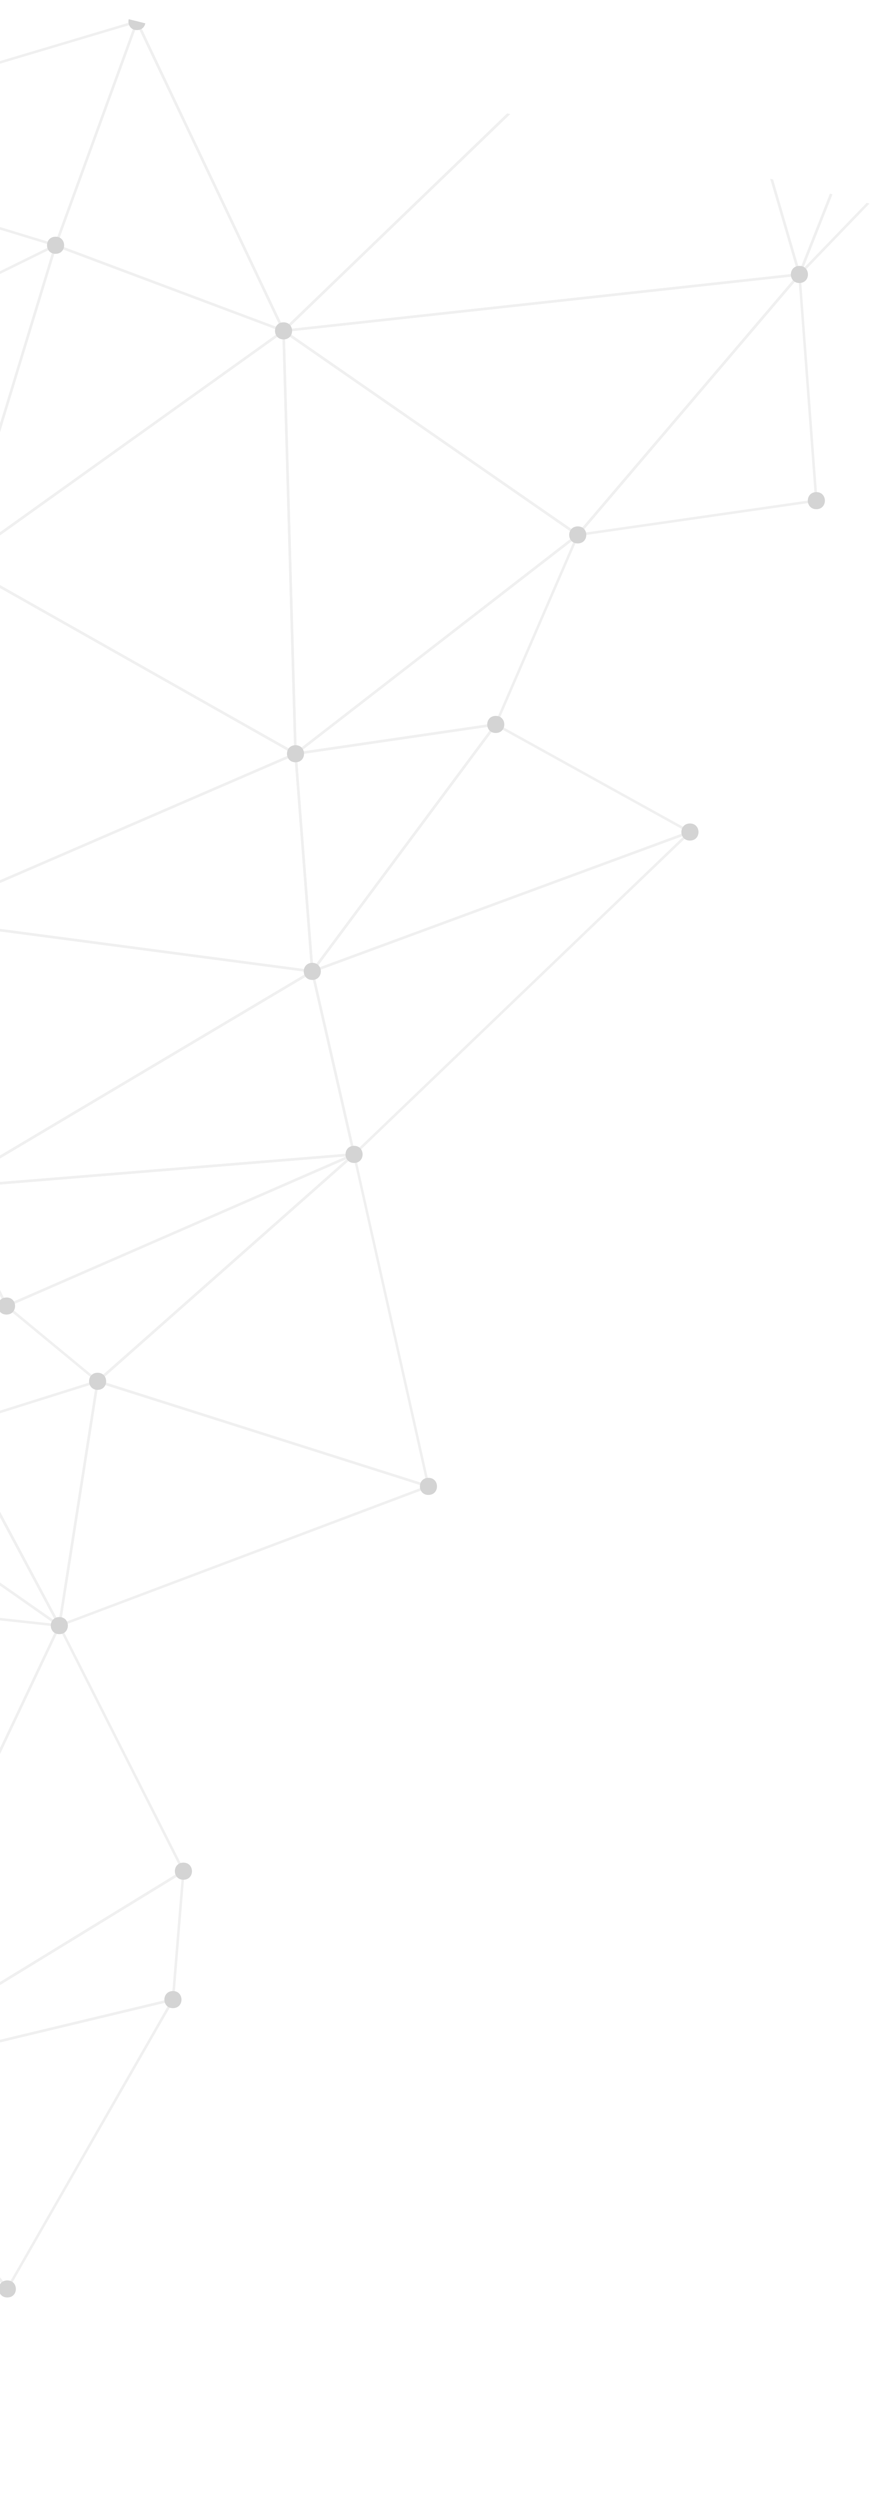<?xml version="1.0" encoding="utf-8"?>
<!-- Generator: Adobe Illustrator 16.0.0, SVG Export Plug-In . SVG Version: 6.00 Build 0)  -->
<!DOCTYPE svg PUBLIC "-//W3C//DTD SVG 1.1//EN" "http://www.w3.org/Graphics/SVG/1.1/DTD/svg11.dtd">
<svg version="1.1" id="Layer_1" xmlns="http://www.w3.org/2000/svg" xmlns:xlink="http://www.w3.org/1999/xlink" x="0px" y="0px"
	 width="234.427px" height="670.279px" viewBox="0 0 234.427 670.279" enable-background="new 0 0 234.427 670.279"
	 xml:space="preserve">
<g opacity="0.2">
	<g opacity="0.36">
		<g>
			<path fill="#282828" d="M3.03,614.522l-45.284-19.291l0-0.22l0.473-38.805L3.03,614.522z M-41.569,594.796l42.48,18.072
				l-42.032-54.683L-41.569,594.796z"/>
		</g>
		<g>
			<polygon fill="#282828" points="-244.337,-64.224 -242.32,-8.905 -289.183,0.911 -247.314,-64.964 -248.013,-65.137 
				-290.627,1.912 -241.606,-8.351 -243.664,-64.056 			"/>
		</g>
		<g>
			<polygon fill="#282828" points="-215.54,-57.06 -215.56,-51.012 -229.193,-60.456 -231.07,-60.922 -214.879,-49.713 
				-214.854,-56.889 			"/>
		</g>
		<g>
			<polygon fill="#282828" points="-210.232,-55.739 -214.873,-51.176 -214.854,-56.889 -215.54,-57.06 -215.566,-49.548 
				-209.444,-55.543 			"/>
		</g>
		<g>
			<path fill="#282828" d="M-242.724-8.05l27.347-42.695l0.221,0.048l69.025,14.787l0.026,0.667L-242.724-8.05z M-215.061-49.98
				l-26.129,40.779l93.562-26.333L-215.061-49.98z"/>
		</g>
		<g>
			<path fill="#282828" d="M2.013,614.295l-0.315-0.393l-43.755-56.927l89.129-21.381L2.013,614.295z M-40.869,557.394L1.93,613.08
				l43.759-76.454L-40.869,557.394z"/>
		</g>
		<g>
			<polygon fill="#282828" points="-142.892,-38.988 -145.912,-36.291 -146.193,-39.809 -146.894,-39.983 -146.488,-34.865 
				-142.089,-38.788 			"/>
		</g>
		<g>
			<polygon fill="#282828" points="-146.894,-39.983 -146.574,-36.008 -214.532,-50.562 -209.444,-55.543 -210.232,-55.739 
				-215.922,-50.167 -146.271,-35.245 -145.827,-35.147 -146.193,-39.809 			"/>
		</g>
		<g>
			<polygon fill="#282828" points="-344.573,38.004 -344.748,38.704 -263.028,92.236 -358.28,93.102 -358.45,93.788 -261.89,92.911 
				-260.759,92.896 			"/>
		</g>
		<g>
			<polygon fill="#282828" points="-231.07,-60.922 -215.69,-50.267 -241.661,-9.731 -243.664,-64.056 -244.337,-64.224 
				-242.265,-7.526 -214.751,-50.453 -229.193,-60.456 			"/>
		</g>
		<g>
			<polygon fill="#282828" points="-262.645,32.689 -341.458,25.482 -341.626,26.156 -263.309,33.315 -262.236,91.93 
				-344.573,38.004 -344.748,38.704 -262.082,92.851 -261.537,93.206 			"/>
		</g>
		<g>
			<path fill="#282828" d="M-263.491,33.266l21.387-42.379l0.321,0.199l98.499,61.223l-0.225,0.632L-263.491,33.266z
				 M-241.824-8.137l-20.643,40.88l117.381,19.243L-241.824-8.137z"/>
		</g>
		<g>
			<path fill="#282828" d="M-42.249,558.083l58.146-123.027l33.75,66.765L-42.249,558.083z M15.92,436.616L-40.65,556.294
				l89.397-54.725L15.92,436.616z"/>
		</g>
		<g>
			<path fill="#282828" d="M-262.903,33.616l-0.329-0.391l-27.311-32.026l49.208-10.305L-262.903,33.616z M-289.278,1.63
				l26.238,30.764l20.448-40.542L-289.278,1.63z"/>
		</g>
		<g>
			<polygon fill="#282828" points="-339.035,15.738 -290.022,1.803 -263.774,32.589 -341.458,25.482 -341.626,26.156 
				-262.168,33.422 -289.637,1.195 -289.787,1.022 -338.845,14.975 			"/>
		</g>
		<g>
			<polygon fill="#282828" points="232.458,54.385 215.365,72.101 223.282,52.101 222.607,51.935 214.108,73.459 214.663,73.822 
				233.222,54.574 			"/>
		</g>
		<g>
			<polygon fill="#282828" points="222.607,51.935 214.462,72.53 207.362,48.142 206.598,47.952 214.376,74.638 223.282,52.101 			
				"/>
		</g>
		<g>
			<path fill="#282828" d="M-143.79,53.015l-2.785-89.461l73.438,75.385L-143.79,53.015z M-145.826-34.708l2.707,86.9l68.629-13.671
				L-145.826-34.708z"/>
		</g>
		<g>
			<path fill="#282828" d="M36.234,5.572L-74.994,38.726l89.797,27.361l0.307,0.089L37.088,5.784L36.234,5.572z M14.7,65.34
				l-87.33-26.611L36.178,6.299L14.7,65.34z"/>
		</g>
		<g>
			<path fill="#282828" d="M-227.774,185.221l50.063-67.336l26.626,54.287L-227.774,185.221z M-177.842,119.186l-48.362,65.077
				l74.096-12.615L-177.842,119.186z"/>
		</g>
		<g>
			<path fill="#282828" d="M78.035,202.615l76.721-59.466l0.518,0.403l-22.069,50.988l-0.174,0.034L78.035,202.615z M154.119,144.5
				l-73.621,57.058l52.229-7.637L154.119,144.5z"/>
		</g>
		<g>
			<polygon fill="#282828" points="206.598,47.952 213.972,73.286 77.015,88.262 136.838,30.599 136.048,30.402 75.092,89.149 
				214.458,73.924 214.867,73.881 207.362,48.142 			"/>
		</g>
		<g>
			<path fill="#282828" d="M-262.224,93.041l-0.007-0.468l-1.096-59.969l119.928,19.665l0.044,0.656L-262.224,93.041z
				 M-262.632,33.409l1.071,58.684l116.694-39.381L-262.632,33.409z"/>
		</g>
		<g>
			<polygon fill="#282828" points="136.048,30.402 76.167,88.133 37.244,6.043 37.787,5.958 36.26,5.578 75.952,89.283 
				136.838,30.599 			"/>
		</g>
		<g>
			<path fill="#282828" d="M-152.776,215.985l-75.424-31.381l76.952-13.099L-152.776,215.985z M-225.767,184.881l72.349,30.098
				l1.474-42.658L-225.767,184.881z"/>
		</g>
		<g>
			<path fill="#282828" d="M36.428,5.62L14.477,65.963l62.249,23.359L37.114,5.791L36.428,5.62z M15.347,65.562L36.774,6.662
				l38.607,81.426L15.347,65.562z"/>
		</g>
		<g>
			<polygon fill="#282828" points="-358.28,93.102 -358.45,93.788 -262.456,92.914 -285.28,138.376 -361.25,105.04 
				-361.417,105.713 -284.952,139.27 -261.332,92.218 			"/>
		</g>
		<g>
			<path fill="#282828" d="M-99.204,313.339l36.146-60.001l50.055,65.405L-99.204,313.339z M-62.988,254.551l-35.046,58.172
				l83.575,5.247L-62.988,254.551z"/>
		</g>
		<g>
			<path fill="#282828" d="M-41.657,558.41l-15.135-130.812l0.415,0.05l72.811,7.899l-0.215,0.429L-41.657,558.41z M-56.021,428.369
				l14.766,127.598l56.667-119.834L-56.021,428.369z"/>
		</g>
		<g>
			<path fill="#282828" d="M154.107,143.879L214.7,72.732l4.626,61.789L154.107,143.879z M214.152,74.438l-58.342,68.511
				l62.783-9.018L214.152,74.438z"/>
		</g>
		<g>
			<path fill="#282828" d="M155.015,143.874l-0.257-0.182l-79.65-55.223l140.133-15.312L155.015,143.874z M76.998,88.944
				l77.902,54.014l58.697-68.938L76.998,88.944z"/>
		</g>
		<g>
			<path fill="#282828" d="M-13.223,319.576l-50.396-65.862l40.855-7.773L-13.223,319.576z M-62.414,254.177l48.19,62.965
				l-9.123-70.397L-62.414,254.177z"/>
		</g>
		<g>
			<path fill="#282828" d="M-11.652,151.882l26.345-86.566l0.328,0.123l61.744,23.172L-11.652,151.882z M15.131,66.208
				l-25.556,83.945l85.767-61.352L15.131,66.208z"/>
		</g>
		<g>
			<path fill="#282828" d="M-10.819,151.464l-0.341-0.125l-86.098-30.798L15.461,65.103L-10.819,151.464z M-95.513,120.438
				l84.243,30.136l25.622-84.162L-95.513,120.438z"/>
		</g>
		<g>
			<polygon fill="#282828" points="-361.25,105.04 -361.417,105.713 -285.956,138.826 -375.769,178.936 -377.144,168.938 
				-377.587,170.718 -376.372,179.479 -376.32,179.933 -284.973,139.133 -284.264,138.822 			"/>
		</g>
		<g>
			<path fill="#282828" d="M-226.238,185.774l-59.299-46.857l0.129-0.243l23.554-46.958L-226.238,185.774z M-284.68,138.725
				l56.937,44.983l-34.19-90.292L-284.68,138.725z"/>
		</g>
		<g>
			<path fill="#282828" d="M-227.09,185.446l-35.365-93.41l85.245,26.318l-0.289,0.389L-227.09,185.446z M-261.319,93.102
				l34.441,90.939l48.547-65.321L-261.319,93.102z"/>
		</g>
		<g>
			<polygon fill="#282828" points="-378.807,175.617 -379.009,176.433 -376.655,179.23 -379.895,179.99 -380.08,180.737 
				-375.423,179.64 			"/>
		</g>
		<g>
			<path fill="#282828" d="M-253.004,237.25l25.856-52.948l0.284,0.126l74.904,31.153L-253.004,237.25z M-226.817,185.183
				l-24.958,51.102l97.545-20.911L-226.817,185.183z"/>
		</g>
		<g>
			<path fill="#282828" d="M-24.323,246.522L79.571,201.58l4.57,59.253L-24.323,246.522z M78.962,202.591l-100.751,43.574
				L83.39,260.041L78.962,202.591z"/>
		</g>
		<g>
			<path fill="#282828" d="M78.934,202.762L75.695,88.042l79.852,55.36L78.934,202.762z M76.412,89.369L79.588,201.4l74.798-57.974
				L76.412,89.369z"/>
		</g>
		<g>
			<path fill="#282828" d="M79.615,202.678l-91.281-51.623l0.434-0.311l87.611-62.688l0.005,0.64L79.615,202.678z M-10.412,150.988
				l89.317,50.504l-3.18-112.135L-10.412,150.988z"/>
		</g>
		<g>
			<path fill="#282828" d="M-62.42,254.974l-89.671-83.061l55.885-52.067L-62.42,254.974z M-151.1,171.907l87.461,81.005
				l-32.941-131.777L-151.1,171.907z"/>
		</g>
		<g>
			<path fill="#282828" d="M-63.64,254.41l52.296-103.543l0.638,0.193l-12.038,95.575L-63.64,254.41z M-11.626,152.941
				l-50.78,100.539l39.038-7.427L-11.626,152.941z"/>
		</g>
		<g>
			<path fill="#282828" d="M-251.809,237.41l-0.728-0.333l-124.317-57.647l91.949-41.069l0.119,0.352L-251.809,237.41z
				 M-375.208,179.439l122.237,56.685l-32.343-96.836L-375.208,179.439z"/>
		</g>
		<g>
			<path fill="#282828" d="M-252.45,237.669l-33.355-99.829l59.242,46.808L-252.45,237.669z M-284.425,139.798l32.094,96.066
				l24.924-51.022L-284.425,139.798z"/>
		</g>
		<g>
			<path fill="#282828" d="M-63.122,254.917l-33.742-134.959l0.594,0.209l85.705,30.66L-63.122,254.917z M-95.894,121.03
				l32.982,131.939l51.397-101.753L-95.894,121.03z"/>
		</g>
		<g>
			<path fill="#282828" d="M-23.467,246.894l12.151-96.419l0.447,0.248l90.893,51.404L-23.467,246.894z M-10.763,151.567
				l-11.88,94.225l101.151-43.749L-10.763,151.567z"/>
		</g>
		<g>
			<path fill="#282828" d="M82.797,261.151l50.072-67.366l0.266,0.149l52.737,29.205L82.797,261.151z M133.06,194.67l-48.34,65.049
				l99.522-36.704L133.06,194.67z"/>
		</g>
		<g>
			<path fill="#282828" d="M94.764,310.168l-11.405-49.951l101.578-37.461l0.357,0.561L94.764,310.168z M84.158,260.651
				l11.005,48.188l88.473-84.884L84.158,260.651z"/>
		</g>
		<g>
			<path fill="#282828" d="M-63.149,254.257l-90.297-38.556l1.544-44.545l0.533,0.504l88.58,82.032L-63.149,254.257z
				 M-152.745,215.257l88.049,37.597l-86.581-80.181L-152.745,215.257z"/>
		</g>
		<g>
			<path fill="#282828" d="M83.486,261.37l-4.586-59.578l0.313-0.046l54.526-7.972L83.486,261.37z M79.634,202.38l4.398,57.12
				l48.172-64.81L79.634,202.38z"/>
		</g>
		<g>
			<path fill="#282828" d="M-336.771,269.675l-39.939-90.931l125.193,58.052L-336.771,269.675z M-375.352,180.125l38.936,88.678
				l83.153-32.063L-375.352,180.125z"/>
		</g>
		<g>
			<path fill="#282828" d="M-90.883,376.292l-0.039-0.339l-8.132-63.661l74.465,53.472L-90.883,376.292z M-98.182,313.758
				l7.893,61.749l63.949-10.166L-98.182,313.758z"/>
		</g>
		<g>
			<path fill="#282828" d="M-13.703,318.694l-0.203-0.628L83.987,259.9l11.401,49.916l-0.39,0.026L-13.703,318.694z M83.53,260.97
				l-95.813,56.928l106.824-8.706L83.53,260.97z"/>
		</g>
		<g>
			<path fill="#282828" d="M-40.989,558.217l-67.599-75.444l52.438-55.549L-40.989,558.217z M-107.657,482.785l65.737,73.373
				l-14.748-127.4L-107.657,482.785z"/>
		</g>
		<g>
			<path fill="#282828" d="M-13.992,318.917l-0.079-0.516l-9.379-72.458l108.235,14.288L-13.992,318.917z M-22.66,246.737
				l9.205,71.063l96.198-57.152L-22.66,246.737z"/>
		</g>
		<g>
			<path fill="#282828" d="M-300.874,342.72l-36.182-73.666l0.335-0.135l84.993-32.772L-300.874,342.72z M-336.115,269.413
				l35.212,71.706l47.849-103.729L-336.115,269.413z"/>
		</g>
		<g>
			<path fill="#282828" d="M-98.622,313.703l-55.254-98.927l91.352,39.012L-98.622,313.703z M-152.304,216.191l53.704,96.157
				l35.077-58.246L-152.304,216.191z"/>
		</g>
		<g>
			<path fill="#282828" d="M1.585,350.603l-15.832-32.547l109.18-8.896l0.166,0.66L1.585,350.603z M-13.201,318.661l15.119,31.048
				l91.043-39.692L-13.201,318.661z"/>
		</g>
		<g>
			<path fill="#282828" d="M26.198,370.783l-25.085-20.71l93.716-40.884l0.368,0.572L26.198,370.783z M2.39,350.238l23.78,19.66
				l66.955-59.216L2.39,350.238z"/>
		</g>
		<g>
			<path fill="#282828" d="M115.378,399.015l-89.876-28.539l69.67-61.607L115.378,399.015z M26.865,370.195l87.592,27.822
				L94.77,310.142L26.865,370.195z"/>
		</g>
		<g>
			<path fill="#282828" d="M-137.181,543.58l-91.276-35.514l32.499-65.666L-137.181,543.58z M-227.512,507.695l88.769,34.533
				l-57.163-98.383L-227.512,507.695z"/>
		</g>
		<g>
			<path fill="#282828" d="M-277.167,431.065l50.572-41.749l31.32,54.258L-277.167,431.065z M-226.772,390.357l-48.775,40.273
				l78.967,12.057L-226.772,390.357z"/>
		</g>
		<g>
			<path fill="#282828" d="M-136.26,360.539l-116.792-123.981l100.255-21.486l0.047,0.37L-136.26,360.539z M-251.728,236.976
				l114.556,121.59l-16.211-142.671L-251.728,236.976z"/>
		</g>
		<g>
			<path fill="#282828" d="M-136.97,360.403l-0.097-0.821l-16.361-144.062l0.629-0.208l54.599,97.756L-136.97,360.403z
				 M-152.565,217.129l16.099,141.585L-99.022,313L-152.565,217.129z"/>
		</g>
		<g>
			<path fill="#282828" d="M-25.253,366.121l-74.514-53.5l86.472,5.426L-25.253,366.121z M-97.444,313.447l71.761,51.523
				l11.53-46.299L-97.444,313.447z"/>
		</g>
		<g>
			<path fill="#282828" d="M-90.182,376.413l-47.113-16.696l38.925-47.518L-90.182,376.413z M-136.142,359.399l45.141,15.998
				l-7.851-61.53L-136.142,359.399z"/>
		</g>
		<g>
			<polygon fill="#282828" points="-419.19,337.957 -419.358,338.63 -382.105,342.468 -427.487,371.31 -427.725,372.267 
				-380.078,341.996 			"/>
		</g>
		<g>
			<polygon fill="#282828" points="-380.786,342.082 -380.961,341.736 -427.487,371.31 -427.725,372.267 -381.219,342.715 
				-350.848,400.792 -431.428,387.152 -431.592,387.811 -350.291,401.592 -349.604,401.707 			"/>
		</g>
		<g>
			<path fill="#282828" d="M-41.381,557.517l-0.257-0.617l91.232-55.861l-2.883,35.346L-41.381,557.517z M48.805,502.327
				l-88.245,54.022l85.503-20.512L48.805,502.327z"/>
		</g>
		<g>
			<path fill="#282828" d="M-226.212,390.538l-75.112-48.493l0.12-0.26l48.964-106.166L-226.212,390.538z M-300.451,341.794
				l73.298,47.327l-25.386-151.207L-300.451,341.794z"/>
		</g>
		<g>
			<path fill="#282828" d="M-226.963,390.297l-0.065-0.401l-25.883-154.184l116.801,123.998L-226.963,390.297z M-251.868,237.822
				l25.448,151.566l89.093-29.98L-251.868,237.822z"/>
		</g>
		<g>
			<path fill="#282828" d="M15.714,436.125l-38.512-26.952l10.196-27.507l28.812,54.006L15.714,436.125z M-21.976,408.911
				l36.922,25.826l-27.443-51.396L-21.976,408.911z"/>
		</g>
		<g>
			<path fill="#282828" d="M16.095,436.908l-29.143-54.609l39.643-12.461L16.095,436.908z M-12.062,382.707l27.795,52.076
				l10.027-63.956L-12.062,382.707z"/>
		</g>
		<g>
			<path fill="#282828" d="M-276.548,431.453l-24.91-90.31l75.35,48.652L-276.548,431.453z M-300.317,342.692l24.149,87.563
				l48.913-40.389L-300.317,342.692z"/>
		</g>
		<g>
			<path fill="#282828" d="M-275.85,431.405l-74.942-30.009l50.047-60.197L-275.85,431.405z M-349.662,401.115l72.8,29.16
				l-24.188-87.627L-349.662,401.115z"/>
		</g>
		<g>
			<path fill="#282828" d="M15.488,436.371l10.409-66.486l90.065,28.604L15.488,436.371z M26.454,370.792l-10.113,64.527
				l97.535-36.786L26.454,370.792z"/>
		</g>
		<g>
			<path fill="#282828" d="M-107.639,483.379l-0.618-0.278l-87.812-39.655l0.205-0.651l81.812,13.439L-107.639,483.379z
				 M-193.416,443.886l84.809,38.305l-6.008-25.355L-193.416,443.886z"/>
		</g>
		<g>
			<path fill="#282828" d="M-195.955,443.763l-31.246-54.117l0.403-0.134l90.959-30.615L-195.955,443.763z M-226.181,390.025
				l30.279,52.474l58.292-82.282L-226.181,390.025z"/>
		</g>
		<g>
			<path fill="#282828" d="M-196.521,443.388l59.964-84.643l0.176,0.731l22.506,97.487l-0.5-0.096L-196.521,443.388z
				 M-136.878,360.371l-58.459,82.515l80.557,13.237L-136.878,360.371z"/>
		</g>
		<g>
			<path fill="#282828" d="M-114.369,457.888l-22.835-98.861l47.036,16.661l-0.092,0.319L-114.369,457.888z M-136.258,360.085
				l21.971,95.102l23.268-79.064L-136.258,360.085z"/>
		</g>
		<g>
			<path fill="#282828" d="M-137.936,543.626l-58.815-101.244l89.082,40.232L-137.936,543.626z M-195.09,443.881l57.101,98.302
				l29.416-59.242L-195.09,443.881z"/>
		</g>
		<g>
			<path fill="#282828" d="M-108.309,483.474l-6.406-27.115l58.149-28.676l0.402,0.539L-108.309,483.474z M-113.929,456.732
				l5.993,25.352l49.968-52.963L-113.929,456.732z"/>
		</g>
		<g>
			<path fill="#282828" d="M-323.883,472.397l-26.941-71.749l75.115,30.079l-0.422,0.376L-323.883,472.397z M-349.643,401.863
				l26.063,69.373l46.579-40.281L-349.643,401.863z"/>
		</g>
		<g>
			<path fill="#282828" d="M-227.951,508.576l-49.091-78.182l81.626,12.473L-227.951,508.576z M-275.669,431.285l47.652,75.9
				l31.578-63.79L-275.669,431.285z"/>
		</g>
		<g>
			<path fill="#282828" d="M-227.147,508.556l-97.239-36.627l48.105-41.606L-227.147,508.556z M-323.076,471.691l94.27,35.518
				l-47.639-75.841L-323.076,471.691z"/>
		</g>
	</g>
	<g>
		<path fill="#282828" d="M-215.179-48.071c-3.064,0.055-3.133-4.526-0.081-4.583C-212.21-52.707-212.126-48.128-215.179-48.071z"/>
		<path fill="#282828" d="M-146.153-33.285c-3.064,0.056-3.146-4.528-0.096-4.587C-143.186-37.92-143.113-33.347-146.153-33.285z"/>
		<path fill="#282828" d="M-241.917-6.333c-3.062,0.05-3.134-4.522-0.092-4.586C-238.947-10.974-238.864-6.389-241.917-6.333z"/>
		<path fill="#282828" d="M-289.863,3.705c-3.052,0.059-3.135-4.525-0.083-4.584C-286.88-0.934-286.811,3.645-289.863,3.705z"/>
		<path fill="#282828" d="M34.526,5.146c-0.344,1.323,0.419,2.956,2.241,2.921c1.296-0.021,2.027-0.862,2.211-1.812L34.526,5.146z"
			/>
		<path fill="#282828" d="M-262.935,35.291c-3.052,0.061-3.136-4.524-0.085-4.576C-259.969,30.657-259.873,35.242-262.935,35.291z"
			/>
		<path fill="#282828" d="M-73.765,41.023c-3.065,0.049-3.149-4.53-0.095-4.587C-70.796,36.381-70.713,40.966-73.765,41.023z"/>
		<path fill="#282828" d="M-143.403,54.89c-3.065,0.055-3.15-4.527-0.1-4.579C-140.436,50.256-140.367,54.834-143.403,54.89z"/>
		<path fill="#282828" d="M14.947,68.053c-3.064,0.049-3.134-4.532-0.084-4.585C17.915,63.41,18.012,67.997,14.947,68.053z"/>
		<path fill="#282828" d="M214.455,75.874c-3.039,0.056-3.137-4.524-0.072-4.58C217.434,71.242,217.519,75.817,214.455,75.874z"/>
		<path fill="#282828" d="M-261.851,94.857c-3.053,0.061-3.137-4.524-0.084-4.582C-258.869,90.221-258.8,94.799-261.851,94.857z"/>
		<path fill="#282828" d="M76.088,90.994c-3.052,0.058-3.134-4.525-0.072-4.575C79.068,86.361,79.152,90.945,76.088,90.994z"/>
		<path fill="#282828" d="M-126.456,104.995c-3.067,0.058-3.135-4.523-0.084-4.582
			C-123.489,100.362-123.406,104.938-126.456,104.995z"/>
		<path fill="#282828" d="M-177.729,120.829c-3.062,0.048-3.134-4.525-0.095-4.589C-174.759,116.187-174.676,120.77-177.729,120.829
			z"/>
		<path fill="#282828" d="M-96.343,122.78c-3.053,0.061-3.148-4.527-0.085-4.576C-93.363,118.148-93.291,122.723-96.343,122.78z"/>
		<path fill="#282828" d="M-285.068,141.115c-3.051,0.053-3.149-4.528-0.084-4.583
			C-282.099,136.474-282.017,141.057-285.068,141.115z"/>
		<path fill="#282828" d="M219.007,136.522c-3.052,0.053-3.148-4.528-0.083-4.582C221.975,131.881,222.058,136.465,219.007,136.522z
			"/>
		<path fill="#282828" d="M155,145.703c-3.051,0.061-3.133-4.523-0.07-4.573C157.981,141.071,158.064,145.648,155,145.703z"/>
		<path fill="#282828" d="M-10.991,153.312c-3.064,0.055-3.147-4.528-0.097-4.579C-8.023,148.675-7.941,153.259-10.991,153.312z"/>
		<path fill="#282828" d="M-151.562,174.203c-3.037,0.056-3.133-4.525-0.07-4.58C-148.581,169.565-148.496,174.149-151.562,174.203z
			"/>
		<path fill="#282828" d="M-375.997,181.724c-3.063,0.055-3.132-4.525-0.085-4.578
			C-373.027,177.089-372.934,181.676-375.997,181.724z"/>
		<path fill="#282828" d="M-226.936,187.035c-3.064,0.055-3.148-4.527-0.095-4.585
			C-223.966,182.394-223.897,186.975-226.936,187.035z"/>
		<path fill="#282828" d="M133.013,196.522c-3.05,0.058-3.136-4.527-0.082-4.584C135.98,191.885,136.078,196.467,133.013,196.522z"
			/>
		<path fill="#282828" d="M79.303,204.372c-3.053,0.058-3.134-4.523-0.085-4.576C82.27,199.739,82.364,204.323,79.303,204.372z"/>
		<path fill="#282828" d="M-153.053,217.771c-3.053,0.058-3.136-4.525-0.084-4.585
			C-150.087,213.135-149.988,217.715-153.053,217.771z"/>
		<path fill="#282828" d="M185.101,225.366c-3.066,0.054-3.135-4.524-0.084-4.584C188.068,220.729,188.166,225.311,185.101,225.366z
			"/>
		<path fill="#282828" d="M-252.354,239.055c-3.053,0.058-3.136-4.524-0.073-4.575
			C-249.375,234.421-249.292,239.007-252.354,239.055z"/>
		<path fill="#282828" d="M-23.021,248.633c-3.05,0.052-3.136-4.527-0.071-4.581C-20.039,243.995-19.956,248.578-23.021,248.633z"/>
		<path fill="#282828" d="M-62.981,256.235c-3.051,0.053-3.137-4.524-0.071-4.579C-60.014,251.594-59.916,256.181-62.981,256.235z"
			/>
		<path fill="#282828" d="M83.806,262.729c-3.064,0.055-3.134-4.526-0.082-4.583C86.774,258.092,86.856,262.669,83.806,262.729z"/>
		<path fill="#282828" d="M-336.546,271.532c-3.062,0.049-3.133-4.53-0.094-4.585C-333.577,266.883-333.494,271.468-336.546,271.532
			z"/>
		<path fill="#282828" d="M95.018,311.8c-3.064,0.055-3.148-4.529-0.094-4.588C97.988,307.157,98.058,311.738,95.018,311.8z"/>
		<path fill="#282828" d="M-98.568,315.312c-3.065,0.062-3.136-4.52-0.083-4.583C-95.603,310.689-95.504,315.263-98.568,315.312z"/>
		<path fill="#282828" d="M-13.683,320.65c-3.052,0.064-3.147-4.529-0.082-4.584C-10.701,316.011-10.63,320.591-13.683,320.65z"/>
		<path fill="#282828" d="M-381.048,344.517c-3.053,0.064-3.149-4.521-0.084-4.582
			C-378.084,339.896-377.998,344.465-381.048,344.517z"/>
		<path fill="#282828" d="M-300.86,344.207c-3.04,0.069-3.137-4.517-0.07-4.58C-297.876,339.561-297.792,344.146-300.86,344.207z"/>
		<path fill="#282828" d="M1.784,352.451c-3.05,0.053-3.132-4.529-0.07-4.577C4.768,347.806,4.852,352.39,1.784,352.451z"/>
		<path fill="#282828" d="M-136.684,361.849c-3.048,0.052-3.133-4.531-0.082-4.583C-133.7,357.203-133.628,361.785-136.684,361.849z
			"/>
		<path fill="#282828" d="M-25.434,367.835c-3.054,0.064-3.136-4.52-0.071-4.58C-22.453,363.205-22.37,367.787-25.434,367.835z"/>
		<path fill="#282828" d="M-12.798,368.751c-3.068,0.062-3.149-4.52-0.096-4.584C-9.831,364.119-9.747,368.701-12.798,368.751z"/>
		<path fill="#282828" d="M26.23,372.632c-3.063,0.049-3.148-4.521-0.096-4.584C29.2,367.984,29.271,372.566,26.23,372.632z"/>
		<path fill="#282828" d="M-90.543,378.191c-3.066,0.062-3.137-4.518-0.097-4.585C-87.577,373.556-87.493,378.138-90.543,378.191z"
			/>
		<path fill="#282828" d="M-12.514,384.793c-3.054,0.065-3.149-4.521-0.083-4.583C-9.533,380.162-9.46,384.728-12.514,384.793z"/>
		<path fill="#282828" d="M-226.65,392.132c-3.05,0.054-3.134-4.53-0.084-4.583C-223.666,387.488-223.597,392.068-226.65,392.132z"
			/>
		<path fill="#282828" d="M-57.04,393.617c-3.053,0.067-3.137-4.518-0.081-4.582C-54.059,388.986-53.989,393.566-57.04,393.617z"/>
		<path fill="#282828" d="M-350.185,403.542c-3.053,0.063-3.149-4.523-0.083-4.584C-347.217,398.906-347.134,403.49-350.185,403.542
			z"/>
		<path fill="#282828" d="M114.96,400.808c-3.051,0.053-3.134-4.531-0.082-4.583C117.93,396.159,118.025,400.747,114.96,400.808z"/>
		<path fill="#282828" d="M-22.343,411.32c-3.066,0.061-3.136-4.519-0.083-4.584C-19.375,406.684-19.28,411.271-22.343,411.32z"/>
		<path fill="#282828" d="M-69.199,417.916c-3.063,0.049-3.134-4.531-0.096-4.588C-66.229,413.267-66.145,417.851-69.199,417.916z"
			/>
		<path fill="#282828" d="M-276.308,433.133c-3.066,0.063-3.149-4.521-0.094-4.585C-273.34,428.499-273.256,433.082-276.308,433.133
			z"/>
		<path fill="#282828" d="M-56.374,430.285c-3.052,0.051-3.147-4.532-0.085-4.582C-53.392,425.64-53.321,430.221-56.374,430.285z"/>
		<path fill="#282828" d="M15.955,438.136c-3.06,0.036-3.133-4.531-0.082-4.583C18.925,433.488,19.009,438.073,15.955,438.136z"/>
		<path fill="#282828" d="M-195.884,445.416c-3.066,0.062-3.136-4.519-0.084-4.583
			C-192.917,440.781-192.822,445.367-195.884,445.416z"/>
		<path fill="#282828" d="M-114.286,458.83c-3.063,0.049-3.136-4.52-0.085-4.572C-111.318,454.193-111.236,458.777-114.286,458.83z"
			/>
		<path fill="#282828" d="M-323.687,474.096c-3.066,0.06-3.137-4.519-0.097-4.589C-320.723,469.474-320.636,474.042-323.687,474.096
			z"/>
		<path fill="#282828" d="M-108.085,485.068c-3.054,0.066-3.138-4.518-0.07-4.58C-105.121,480.433-105.024,485.019-108.085,485.068z
			"/>
		<path fill="#282828" d="M49.247,503.975c-3.068,0.063-3.15-4.521-0.096-4.585C52.213,499.341,52.297,503.923,49.247,503.975z"/>
		<path fill="#282828" d="M-227.936,510.173c-3.064,0.051-3.134-4.531-0.083-4.584C-224.965,505.525-224.87,510.113-227.936,510.173
			z"/>
		<path fill="#282828" d="M46.428,538.404c-3.066,0.062-3.135-4.52-0.084-4.584C49.396,533.768,49.494,538.34,46.428,538.404z"/>
		<path fill="#282828" d="M-137.915,545.197c-3.063,0.051-3.146-4.533-0.101-4.573
			C-134.948,540.563-134.877,545.144-137.915,545.197z"/>
		<path fill="#282828" d="M-41.417,559.486c-3.063,0.05-3.134-4.531-0.081-4.583C-38.446,554.837-38.363,559.419-41.417,559.486z"/>
		<path fill="#282828" d="M-41.876,597.304c-3.051,0.051-3.137-4.519-0.083-4.584C-38.893,592.658-38.824,597.238-41.876,597.304z"
			/>
		<path fill="#282828" d="M2.008,615.972c-3.068,0.061-3.137-4.518-0.087-4.572C4.972,611.349,5.067,615.935,2.008,615.972z"/>
	</g>
</g>
</svg>
